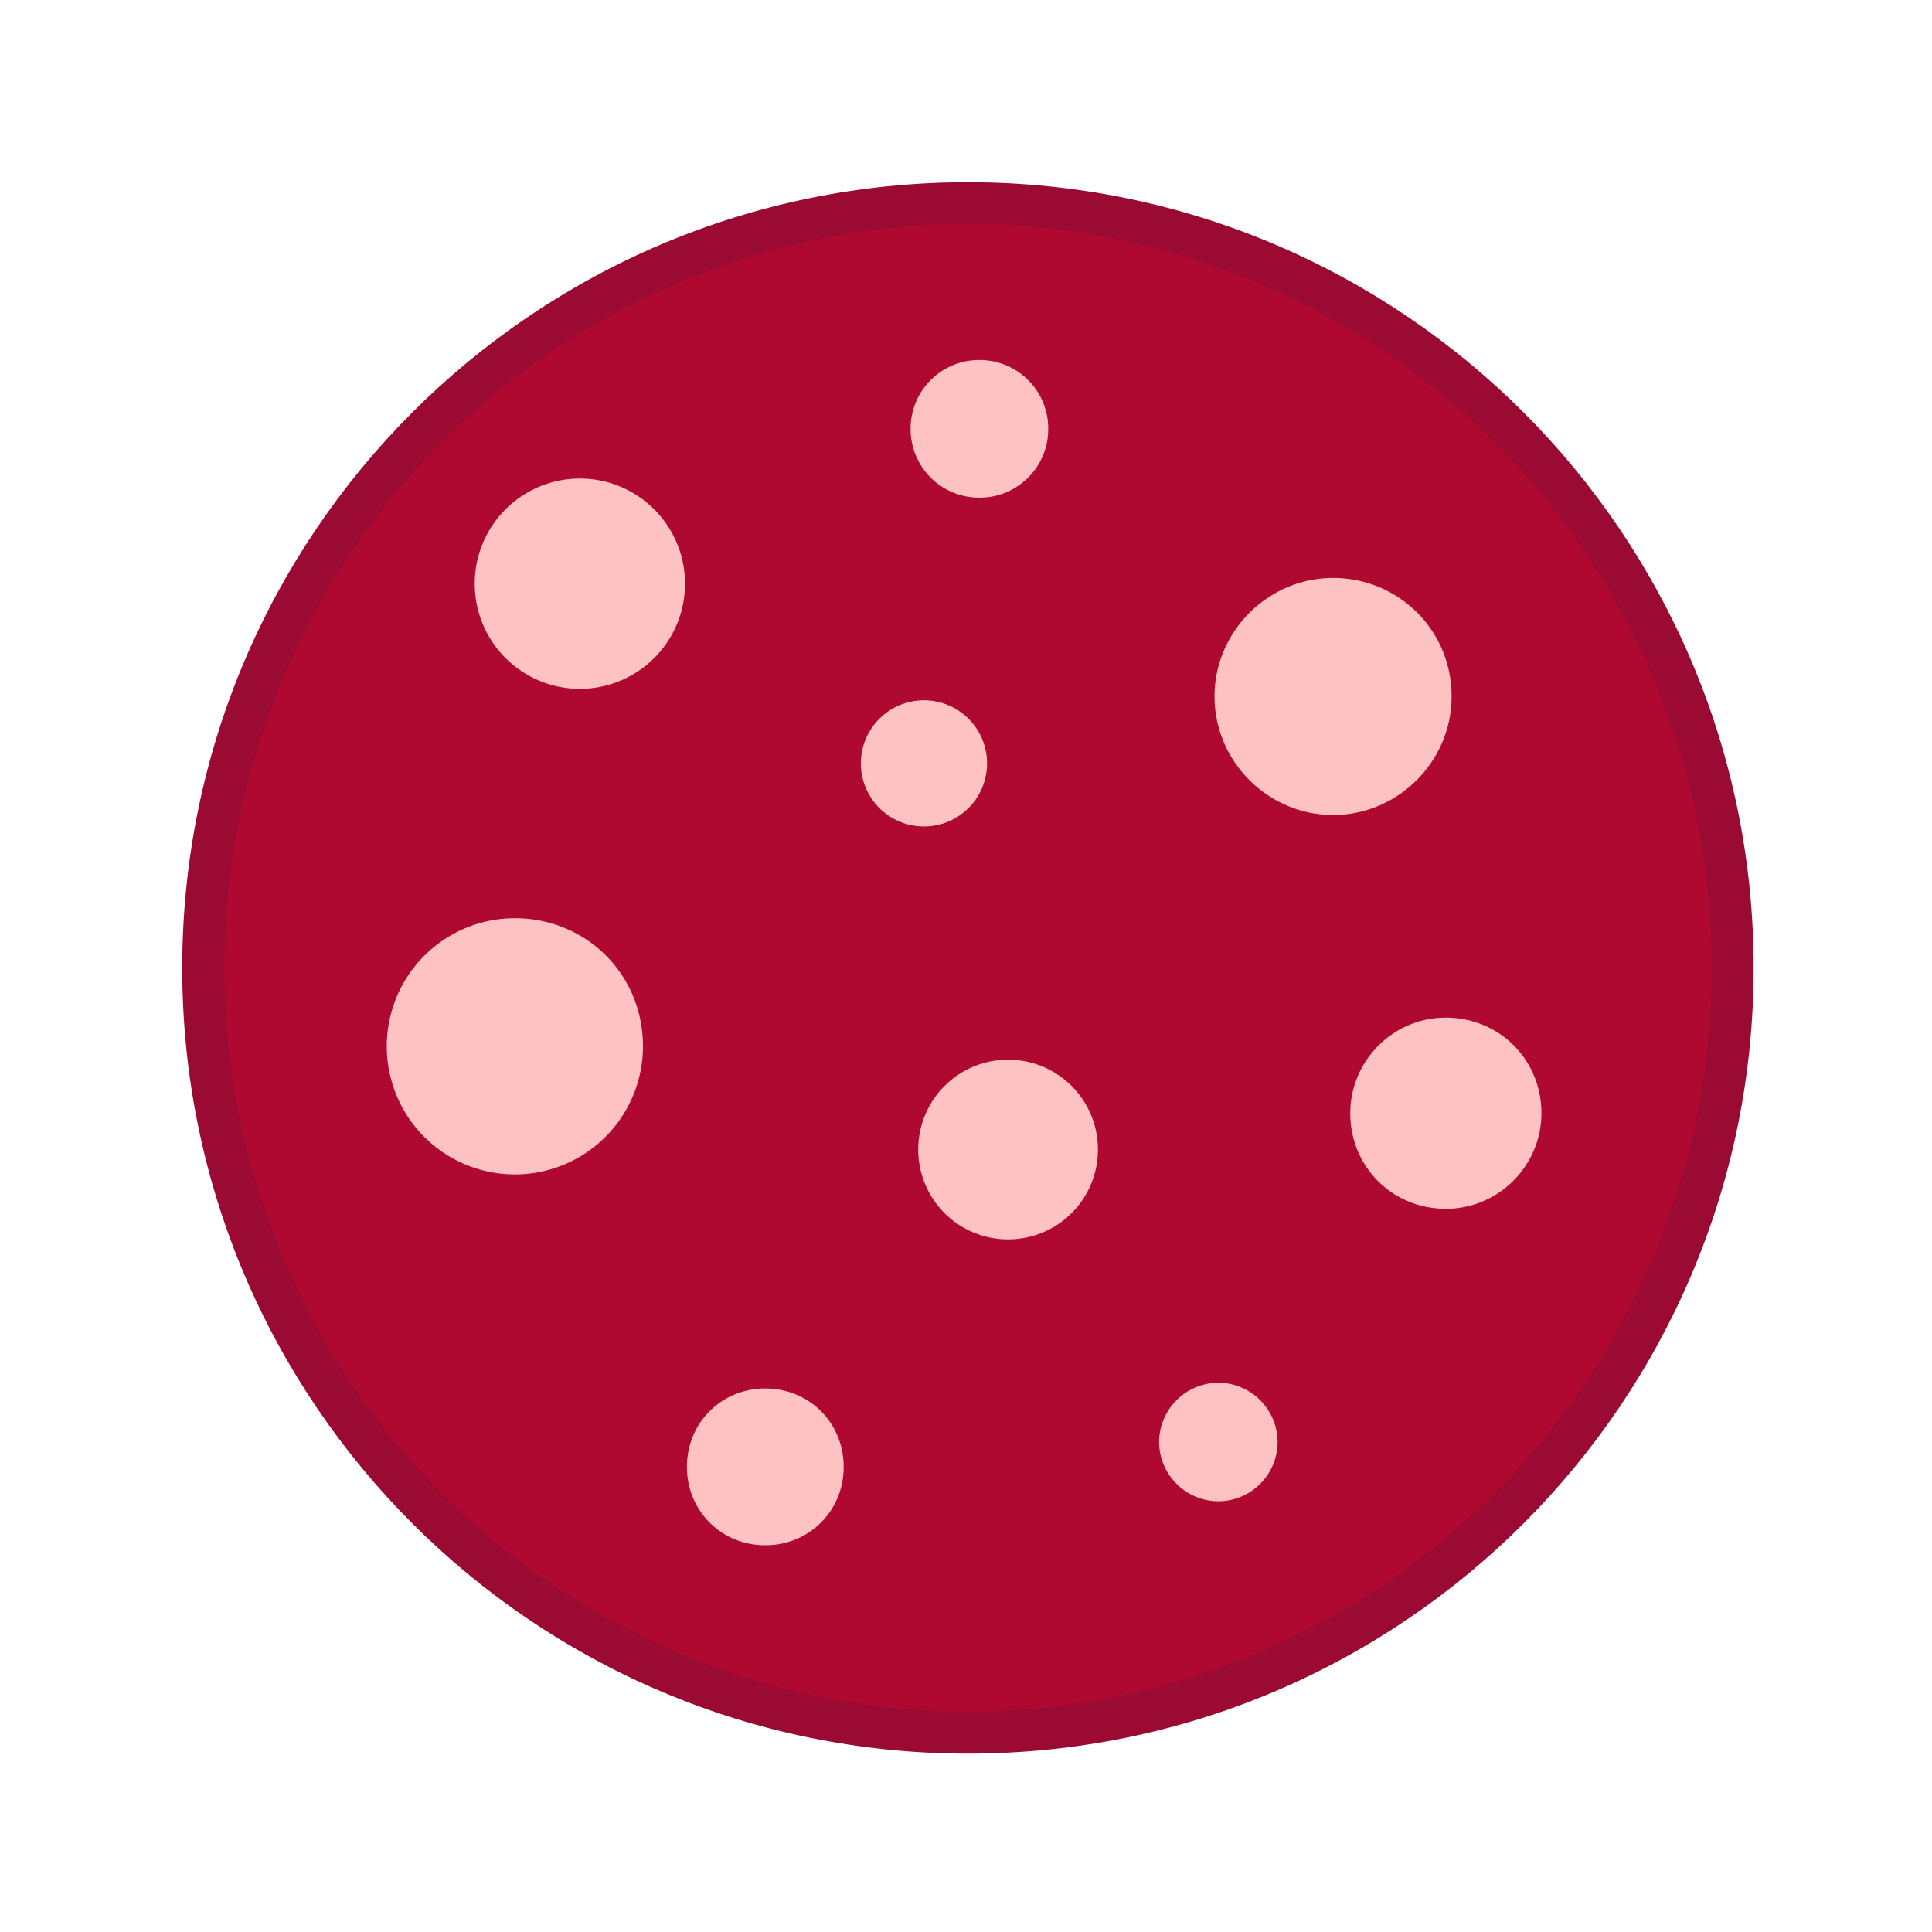 <svg width="100" height="100" viewBox="0 0 100 100" fill="none" xmlns="http://www.w3.org/2000/svg"><g clip-path="url(#clip0)"><path d="M50.1 90.767c22.46 0 40.667-18.207 40.667-40.667S72.56 9.432 50.1 9.432 9.433 27.64 9.433 50.1 27.64 90.767 50.1 90.767z" fill="#9B0A33"/><path d="M64.495 85.787C84.21 77.841 93.753 55.417 85.807 35.7 77.861 15.983 55.436 6.442 35.719 14.388c-19.716 7.946-29.258 30.37-21.312 50.087 7.946 19.717 30.371 29.259 50.088 21.313z" fill="#AF0931"/><path d="M30.014 35.654a5.442 5.442 0 100-10.885 5.442 5.442 0 000 10.885zm24.242-13.457a3.547 3.547 0 01-3.562 3.562 3.547 3.547 0 01-3.562-3.562 3.547 3.547 0 013.562-3.562 3.547 3.547 0 013.562 3.562zM75.134 36.05c0 3.364-2.77 6.134-6.135 6.134-3.364 0-6.135-2.77-6.135-6.134 0-3.365 2.77-6.135 6.135-6.135 3.364 0 6.135 2.671 6.135 6.135zm-27.31 6.728a3.265 3.265 0 100-6.53 3.265 3.265 0 000 6.53zM33.279 54.157a6.63 6.63 0 11-6.63-6.63c3.662 0 6.63 2.87 6.63 6.63zM56.828 59.5a4.645 4.645 0 01-4.65 4.65 4.645 4.645 0 01-4.65-4.65 4.645 4.645 0 014.65-4.65 4.645 4.645 0 014.65 4.65zm22.956-1.88c0 2.672-2.177 4.947-4.947 4.947s-4.948-2.176-4.948-4.947c0-2.672 2.177-4.947 4.948-4.947 2.77 0 4.947 2.176 4.947 4.947zM66.13 74.639a3.083 3.083 0 01-3.068 3.067 3.083 3.083 0 01-3.067-3.067 3.083 3.083 0 013.067-3.068 3.083 3.083 0 013.067 3.068zm-22.461 1.286c0 2.276-1.782 4.057-4.057 4.057-2.276 0-4.057-1.781-4.057-4.057 0-2.276 1.78-4.057 4.057-4.057 2.275 0 4.056 1.781 4.056 4.057z" fill="#FFC2C2"/></g><defs><clipPath id="clip0"><path fill="#fff" d="M0 0h100v100H0z"/></clipPath></defs></svg>